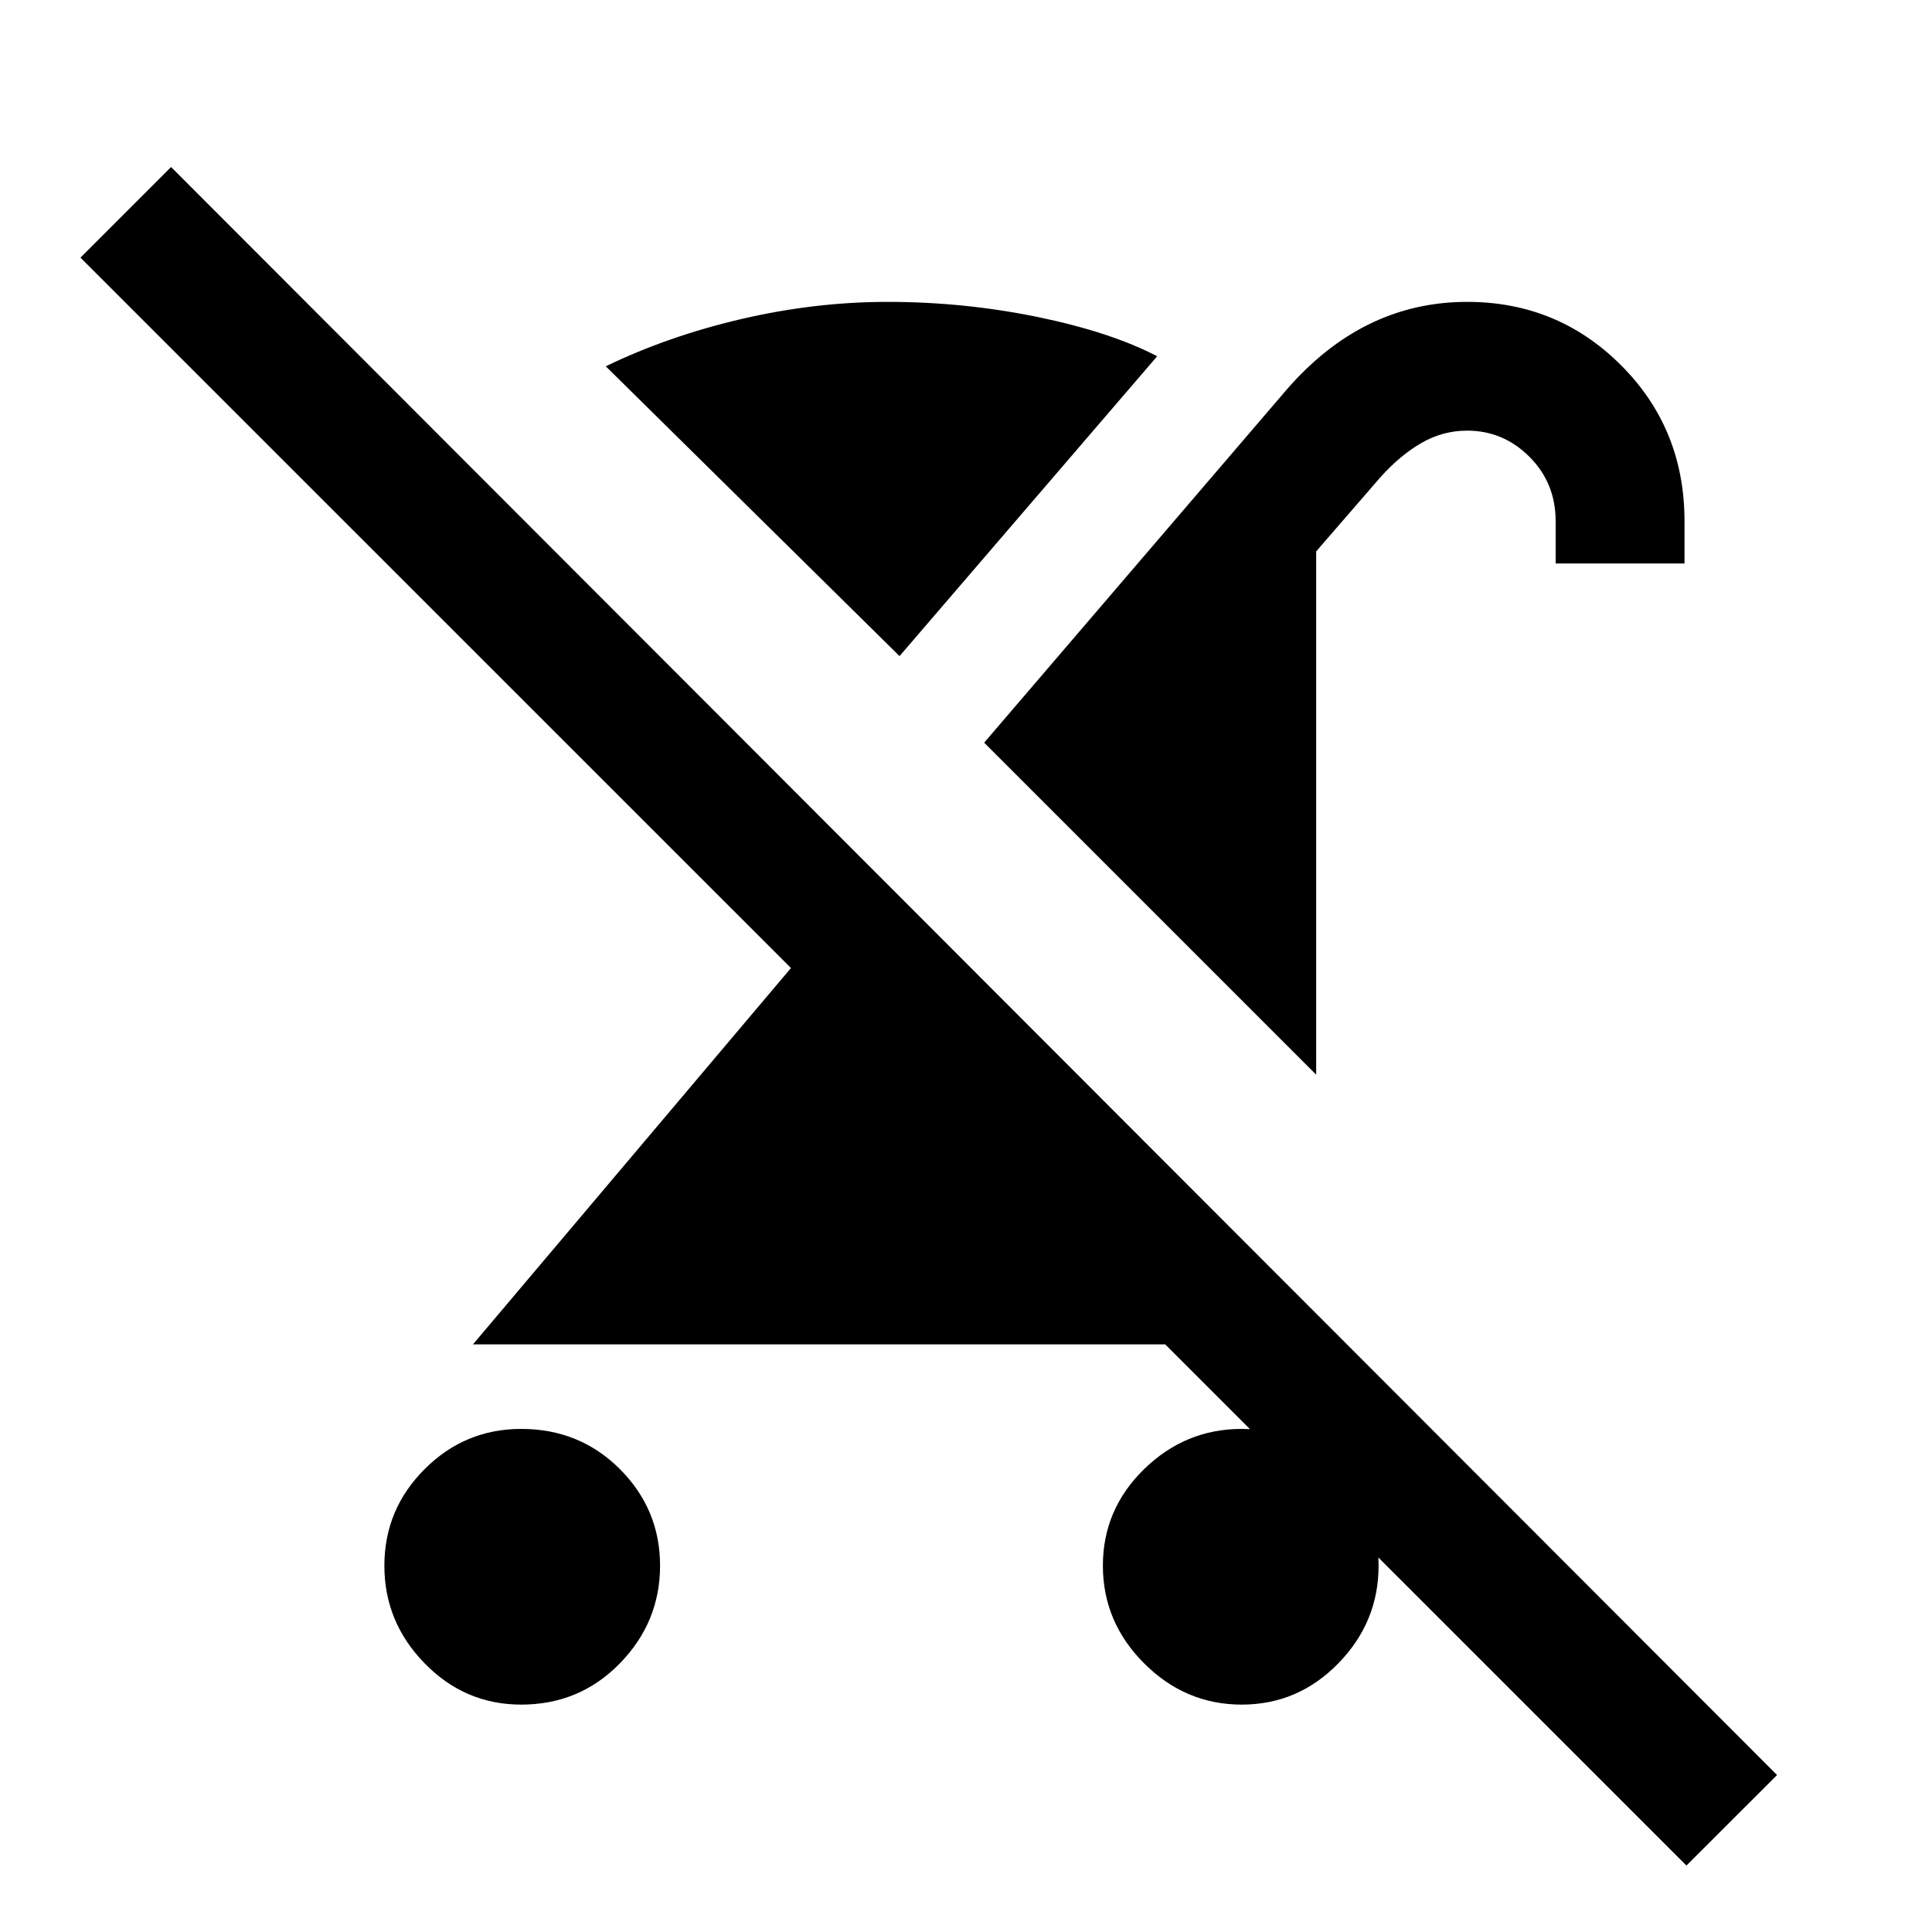 <svg xmlns="http://www.w3.org/2000/svg" height="20" width="20"><path d="M5.396 17.646q-.584 0-1-.427-.417-.427-.417-1.011 0-.583.417-1 .416-.416 1-.416.604 0 1.021.416.416.417.416 1 0 .584-.416 1.011-.417.427-1.021.427Zm8.229-6.521-3.437-3.437 3.124-3.646q.396-.459.865-.688.469-.229 1.011-.229.937 0 1.593.656.657.657.657 1.615v.437h-1.334v-.437q0-.396-.271-.667t-.645-.271q-.25 0-.469.125-.219.125-.427.355l-.667.77Zm-1.437 1.042 1.437 1.437v.313H4.896l3.292-3.896L.833 2.667l.938-.938 16.625 16.646-.938.937-7.146-7.145Zm.666 5.479q-.583 0-1.01-.427-.427-.427-.427-1.011 0-.583.427-1 .427-.416 1.01-.416.584 0 1 .416.417.417.417 1 0 .584-.417 1.011-.416.427-1 .427ZM9.312 6.792l-3.041-3q.646-.313 1.406-.49.761-.177 1.511-.177.791 0 1.552.156.76.157 1.239.407Z"/></svg>